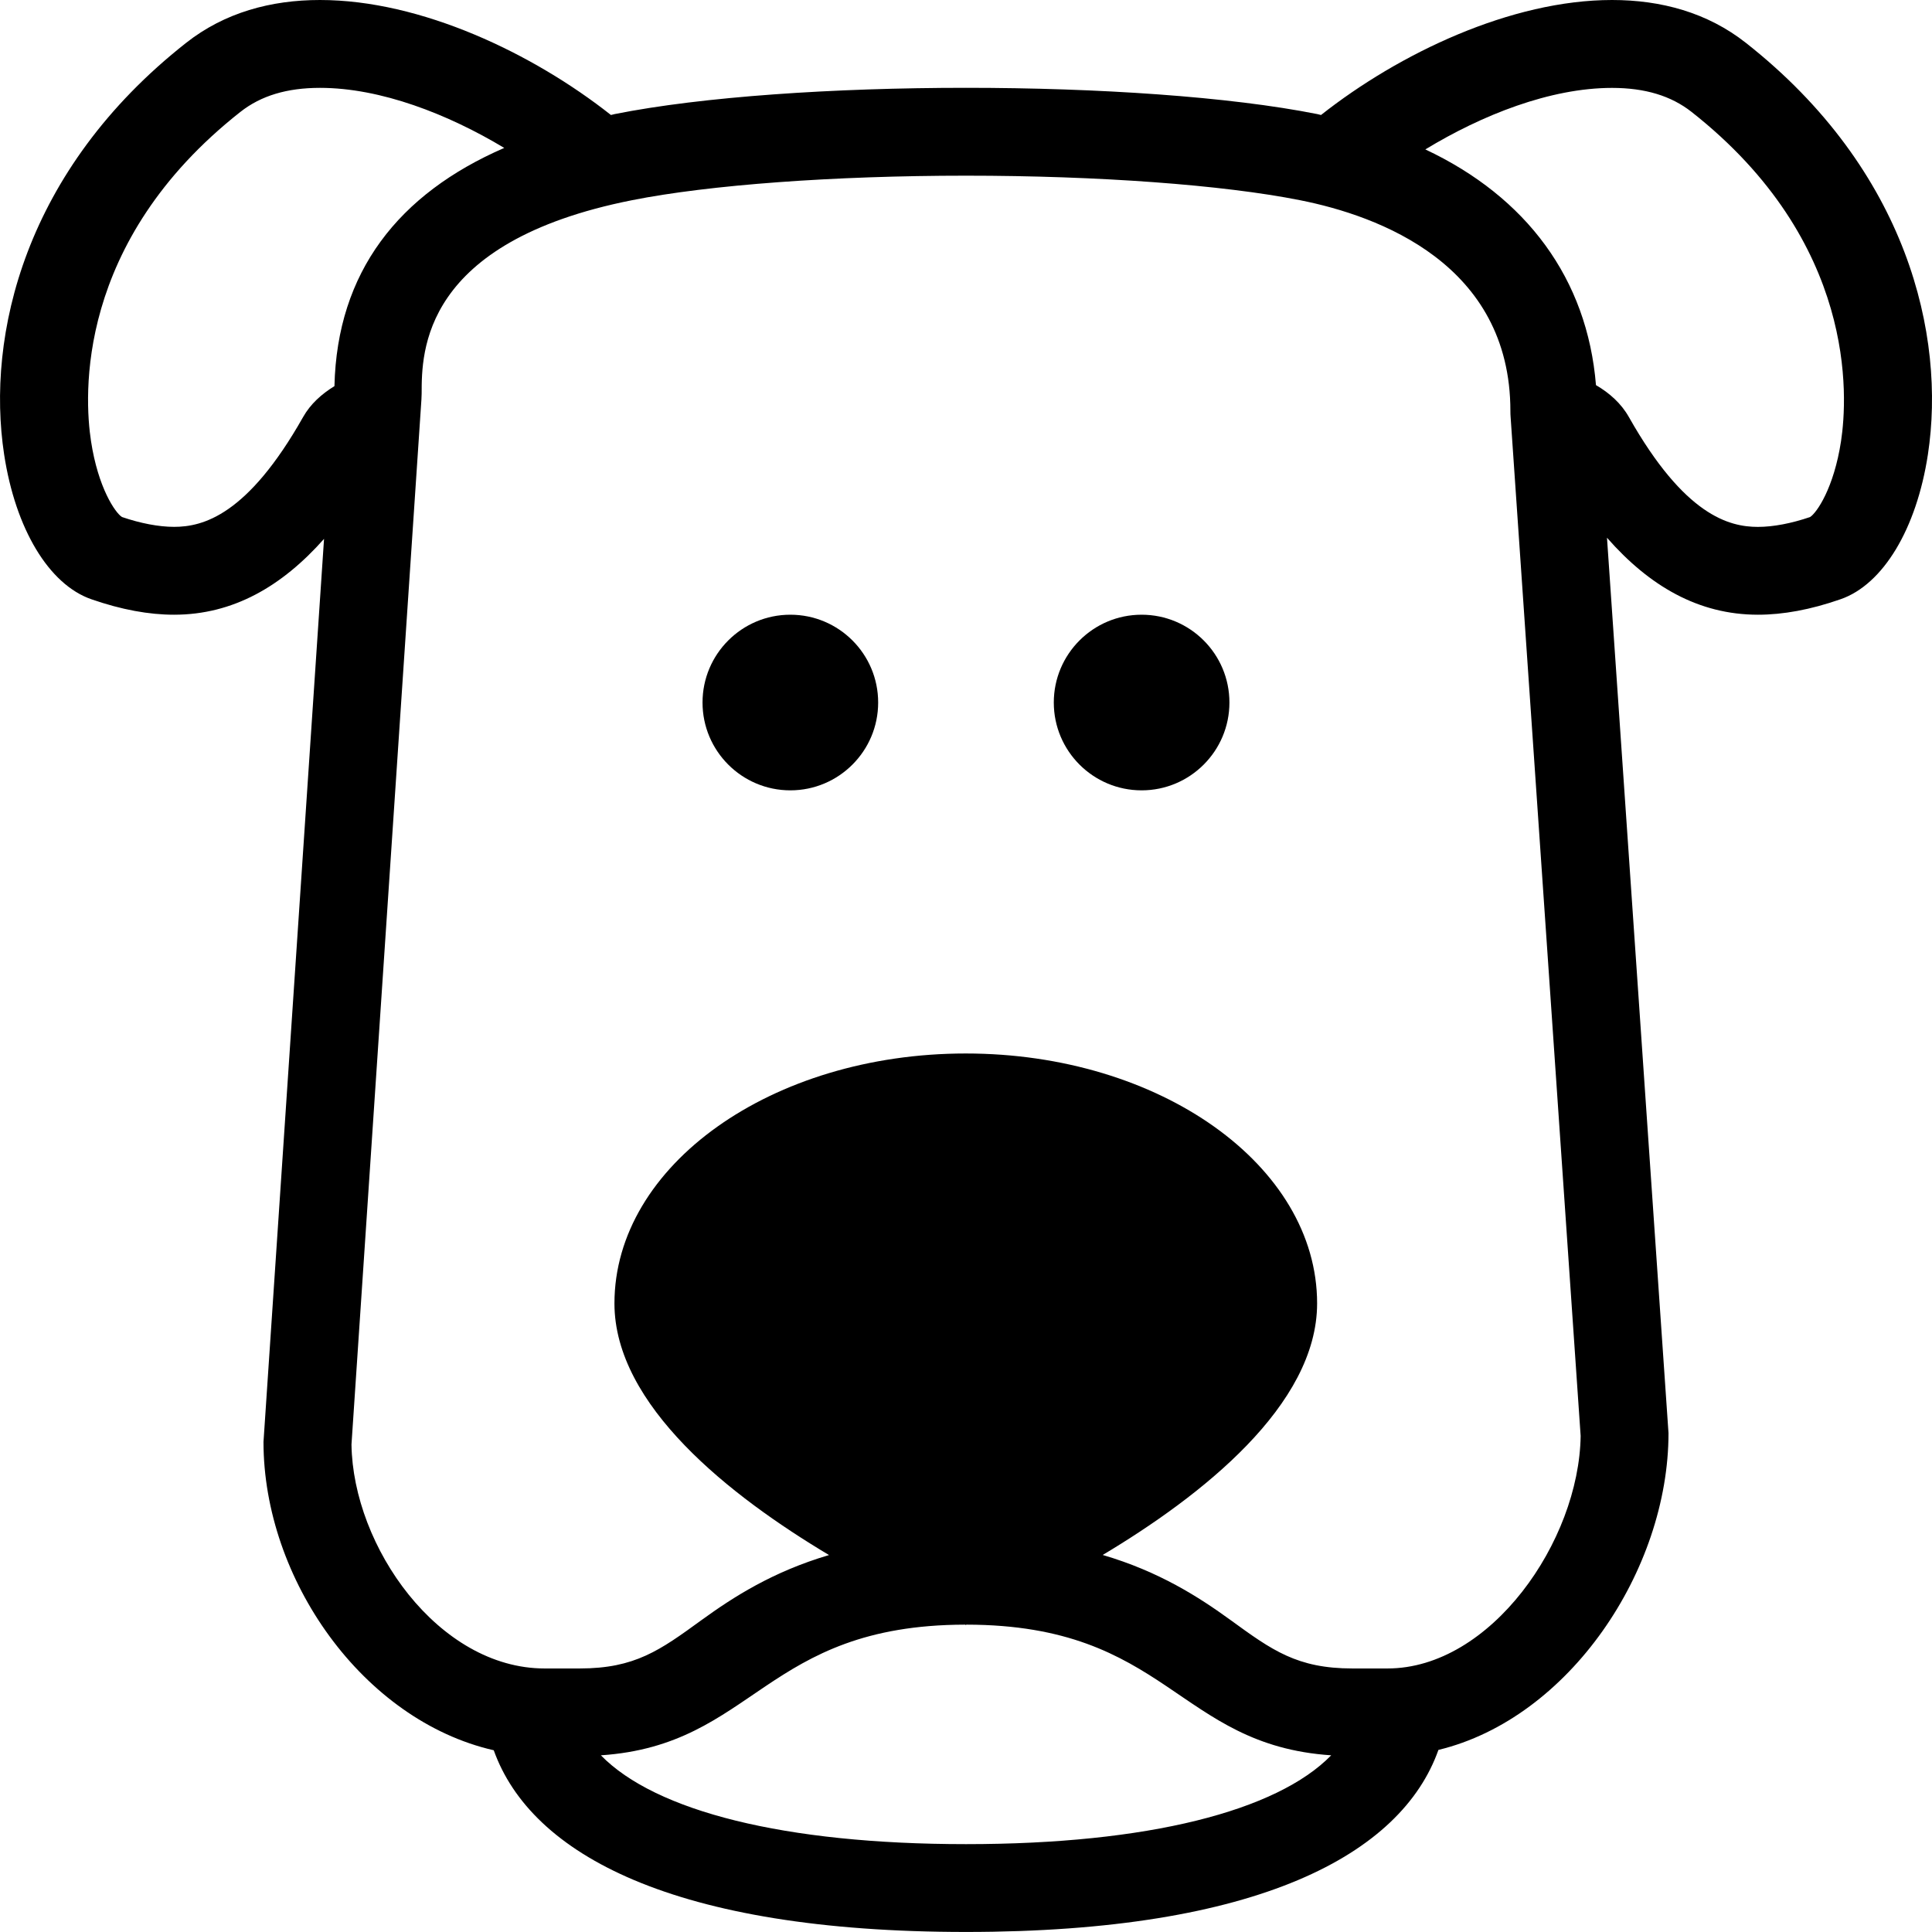 <?xml version="1.0" encoding="iso-8859-1"?>
<!-- Generator: Adobe Illustrator 16.0.4, SVG Export Plug-In . SVG Version: 6.00 Build 0)  -->
<!DOCTYPE svg PUBLIC "-//W3C//DTD SVG 1.1//EN" "http://www.w3.org/Graphics/SVG/1.1/DTD/svg11.dtd">
<svg version="1.1" id="Layer_1" xmlns="http://www.w3.org/2000/svg" xmlns:xlink="http://www.w3.org/1999/xlink" x="0px" y="0px"
	 width="44.001px" height="44px" viewBox="0 0 44.001 44" style="enable-background:new 0 0 44.001 44;" xml:space="preserve">
<g id="_x31_181-dog_x40_2x.png">
	<g>
		<path d="M18,14c-1.104,0-2,0.896-2,2s0.896,2,2,2s2-0.896,2-2S19.105,14,18,14z M26,14c-1.104,0-2,0.896-2,2s0.896,2,2,2
			s2-0.896,2-2S27.105,14,26,14z M39.762,0.976C38.887,0.286,37.831,0,36.714,0c-2.3,0-4.849,1.215-6.628,2.619
			C30.056,2.613,30.031,2.604,30,2.598c-2-0.398-5-0.598-8-0.598s-6,0.199-8,0.598c-0.03,0.006-0.056,0.016-0.086,0.021
			C12.135,1.214,9.587,0,7.287,0C6.17,0,5.114,0.286,4.239,0.976C0.554,3.875-0.318,7.645,0.094,10.35
			c0.259,1.698,1.02,2.962,1.987,3.298C2.769,13.887,3.393,14,3.964,14c1.345,0,2.457-0.646,3.416-1.727L6.001,32.839
			c0,3.122,2.262,6.341,5.244,7.023C12.095,42.239,15.356,44,22.001,44c6.653,0,9.914-1.765,10.759-4.146
			c2.98-0.72,5.24-4.094,5.24-7.215l-1.401-20.392C37.562,13.345,38.681,14,40.037,14c0.571,0,1.196-0.113,1.883-0.353
			c0.967-0.336,1.729-1.6,1.988-3.298C44.319,7.645,43.447,3.875,39.762,0.976z M6.903,9.498c-1.267,2.242-2.284,2.501-2.938,2.501
			c-0.353,0-0.766-0.081-1.187-0.224c-0.153-0.096-0.543-0.664-0.705-1.727C1.918,9.038,1.709,5.512,5.477,2.547
			C5.944,2.18,6.536,2.001,7.288,2.001c1.385,0,2.916,0.599,4.196,1.368C9.076,4.414,7.677,6.194,7.617,8.794
			C7.327,8.972,7.071,9.2,6.903,9.498z M22.001,42c-4.137,0-7.075-0.752-8.316-2.023c3.509-0.235,3.722-2.966,8.292-2.976
			c0.002,0.001,0.017,0.007,0.017,0.007s0.016-0.006,0.018-0.007c4.583,0.005,4.792,2.741,8.306,2.976
			C29.077,41.248,26.138,42,22.001,42z M31.601,37.999h-0.8c-1.258,0-1.829-0.414-2.773-1.101c-0.729-0.529-1.628-1.106-2.914-1.484
			c2.247-1.343,4.883-3.409,4.883-5.729c0-3.145-3.583-5.692-8.002-5.692c-4.419,0-8.001,2.548-8.001,5.692
			c0,2.322,2.639,4.39,4.887,5.731c-1.28,0.378-2.177,0.954-2.905,1.482c-0.945,0.687-1.515,1.101-2.773,1.101h-0.8
			c-2.416,0-4.365-2.774-4.398-5.101L9.598,9.097c0.003-0.045,0.005-0.089,0.005-0.134c0-0.943,0-3.451,4.789-4.403
			c1.757-0.35,4.602-0.559,7.609-0.559S27.853,4.21,29.61,4.56c1.789,0.355,4.789,1.452,4.789,4.802
			c0,0.045,0.001,0.091,0.005,0.137l1.595,23.204C35.964,35.103,33.949,37.999,31.601,37.999z M41.929,10.049
			c-0.162,1.062-0.552,1.631-0.706,1.727c-0.421,0.143-0.833,0.224-1.187,0.224c-0.655,0-1.671-0.259-2.938-2.501
			c-0.175-0.311-0.443-0.549-0.75-0.728c-0.198-2.421-1.58-4.283-3.886-5.368c1.291-0.785,2.846-1.401,4.251-1.401
			c0.751,0,1.344,0.179,1.811,0.546C42.292,5.512,42.083,9.038,41.929,10.049z"/>
	</g>
</g>
<g>
</g>
<g>
</g>
<g>
</g>
<g>
</g>
<g>
</g>
<g>
</g>
<g>
</g>
<g>
</g>
<g>
</g>
<g>
</g>
<g>
</g>
<g>
</g>
<g>
</g>
<g>
</g>
<g>
</g>
</svg>
